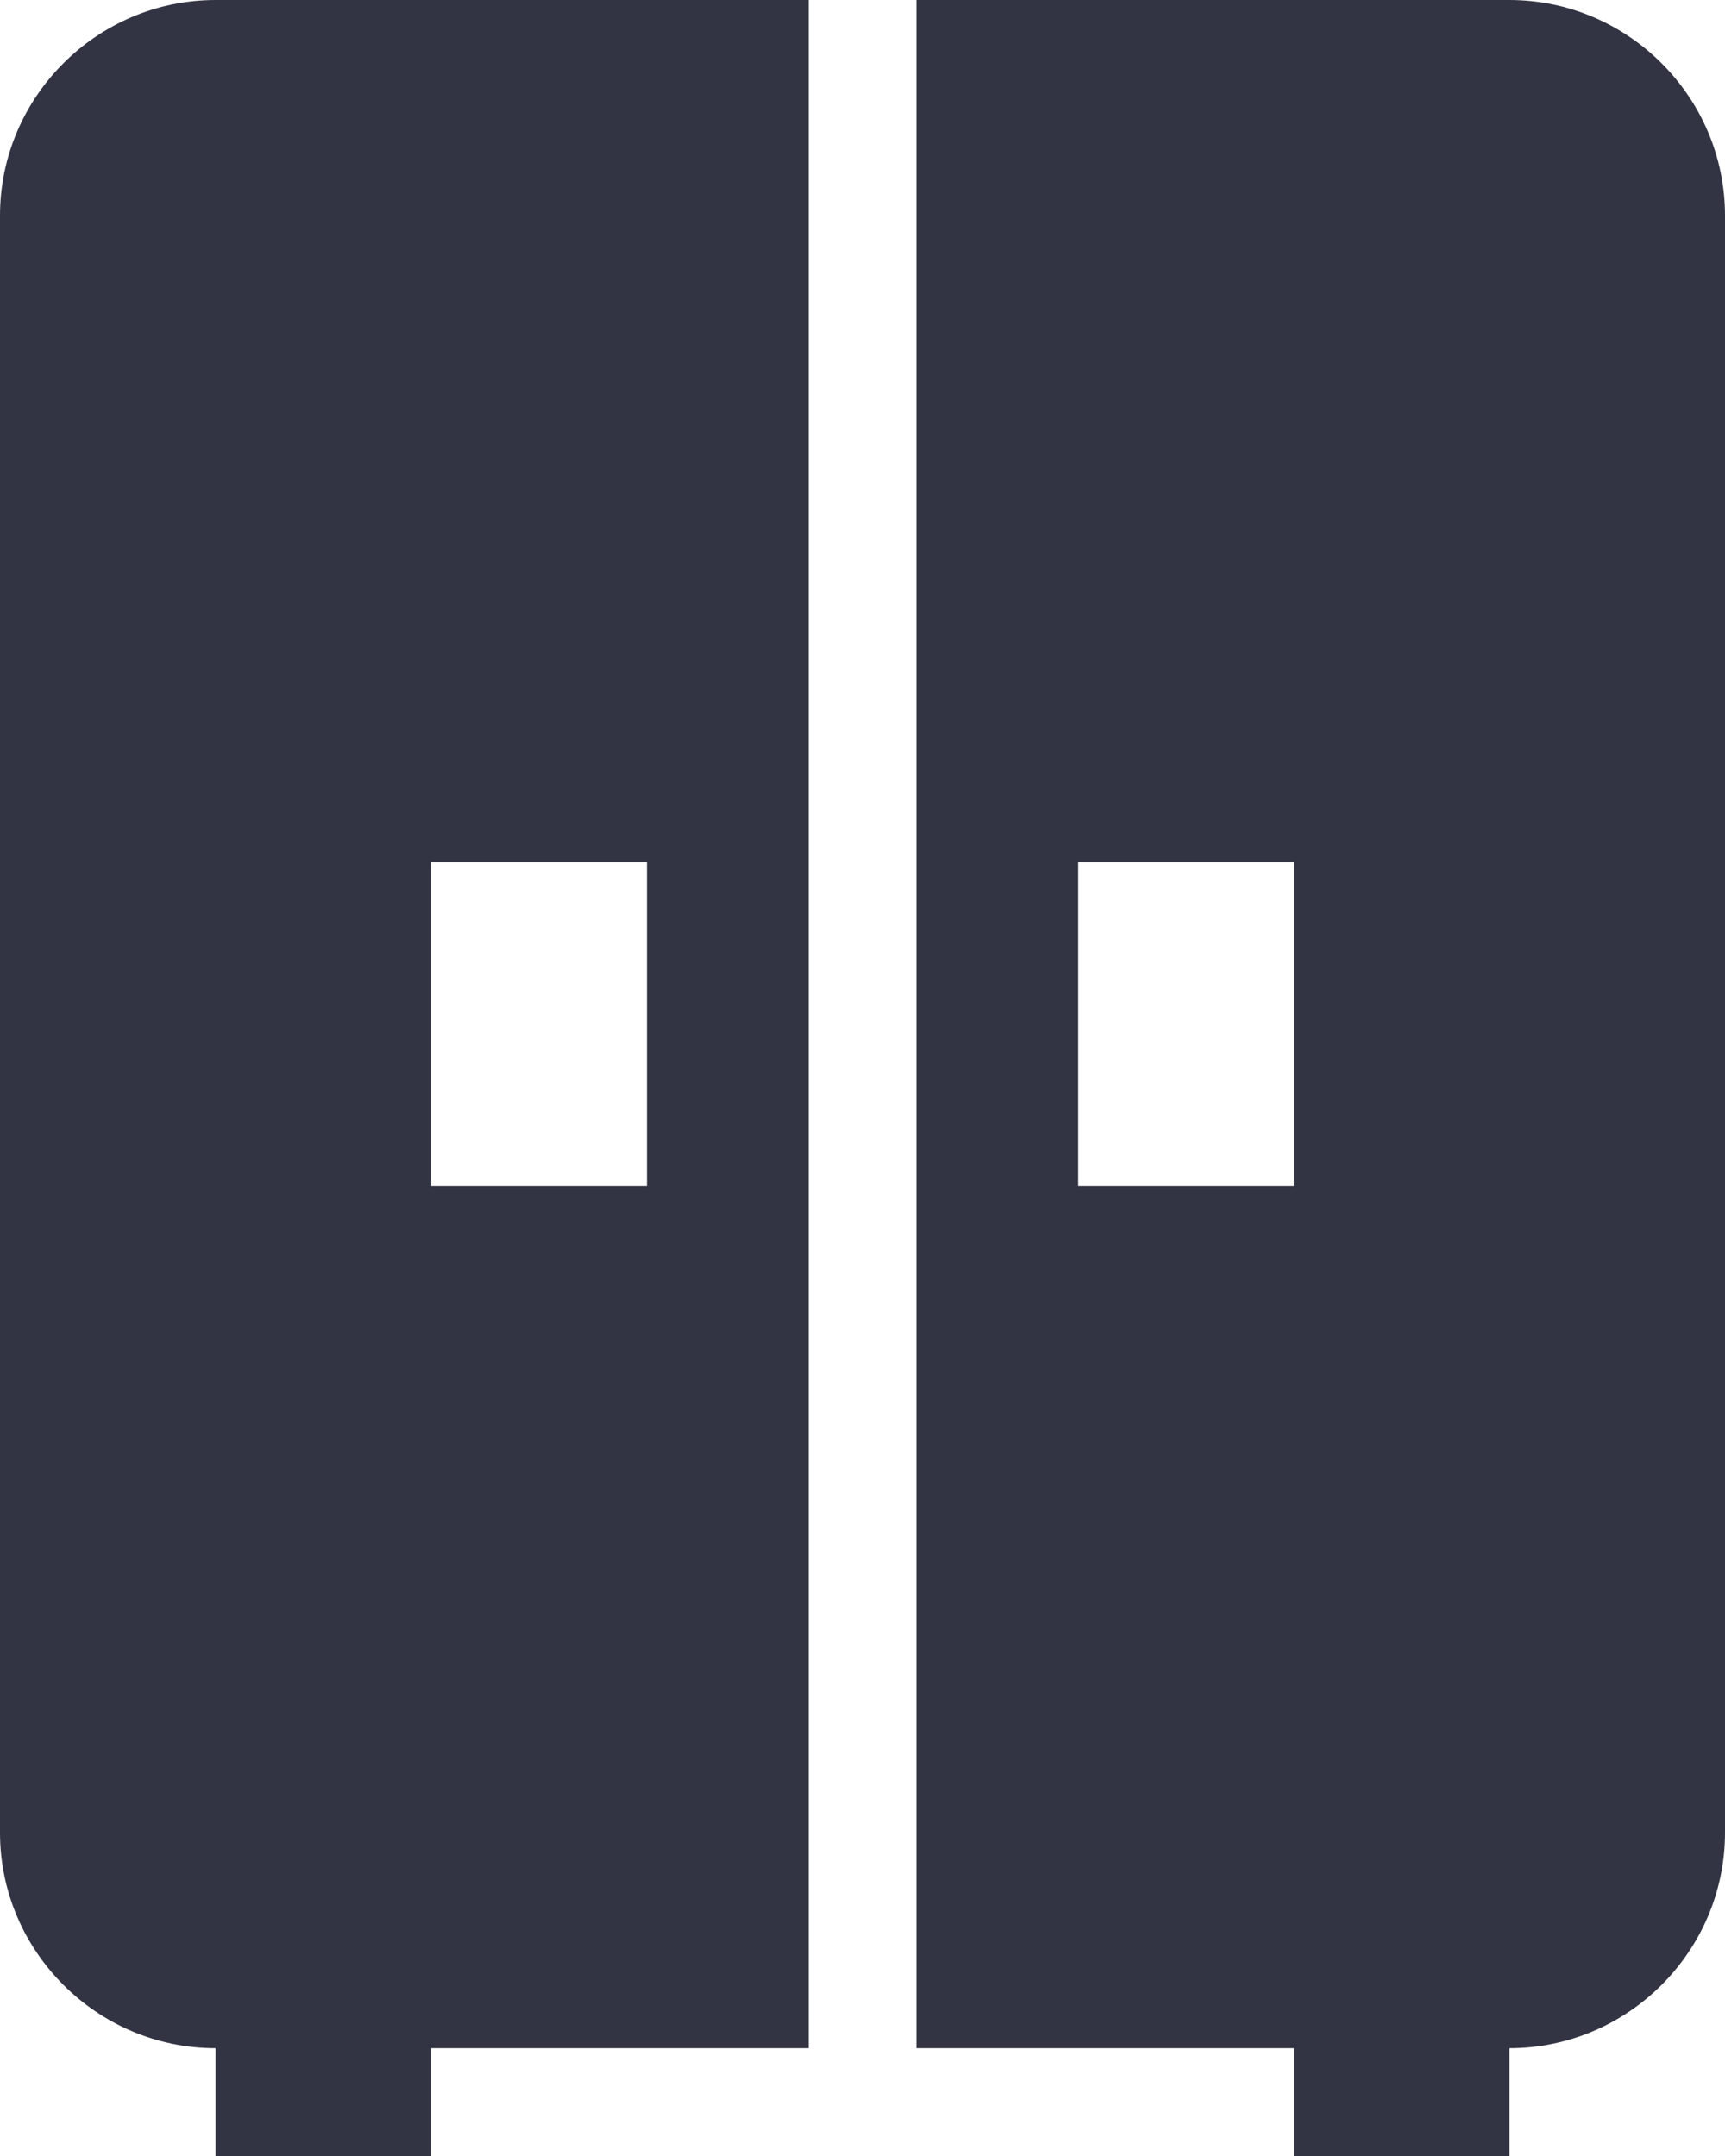 <svg width="16" height="20" viewBox="0 0 16 20" fill="none" xmlns="http://www.w3.org/2000/svg">
<path d="M0 2V17C0 18.1 0.9 19 2 19V20H4V19H7.5V0H2C0.9 0 0 0.9 0 2ZM4 8H6V11H4V8ZM14 0H8.5V19H12V20H14V19C15.1 19 16 18.1 16 17V2C16 0.9 15.1 0 14 0ZM12 11H10V8H12V11Z" fill="#333443"/>
</svg>
